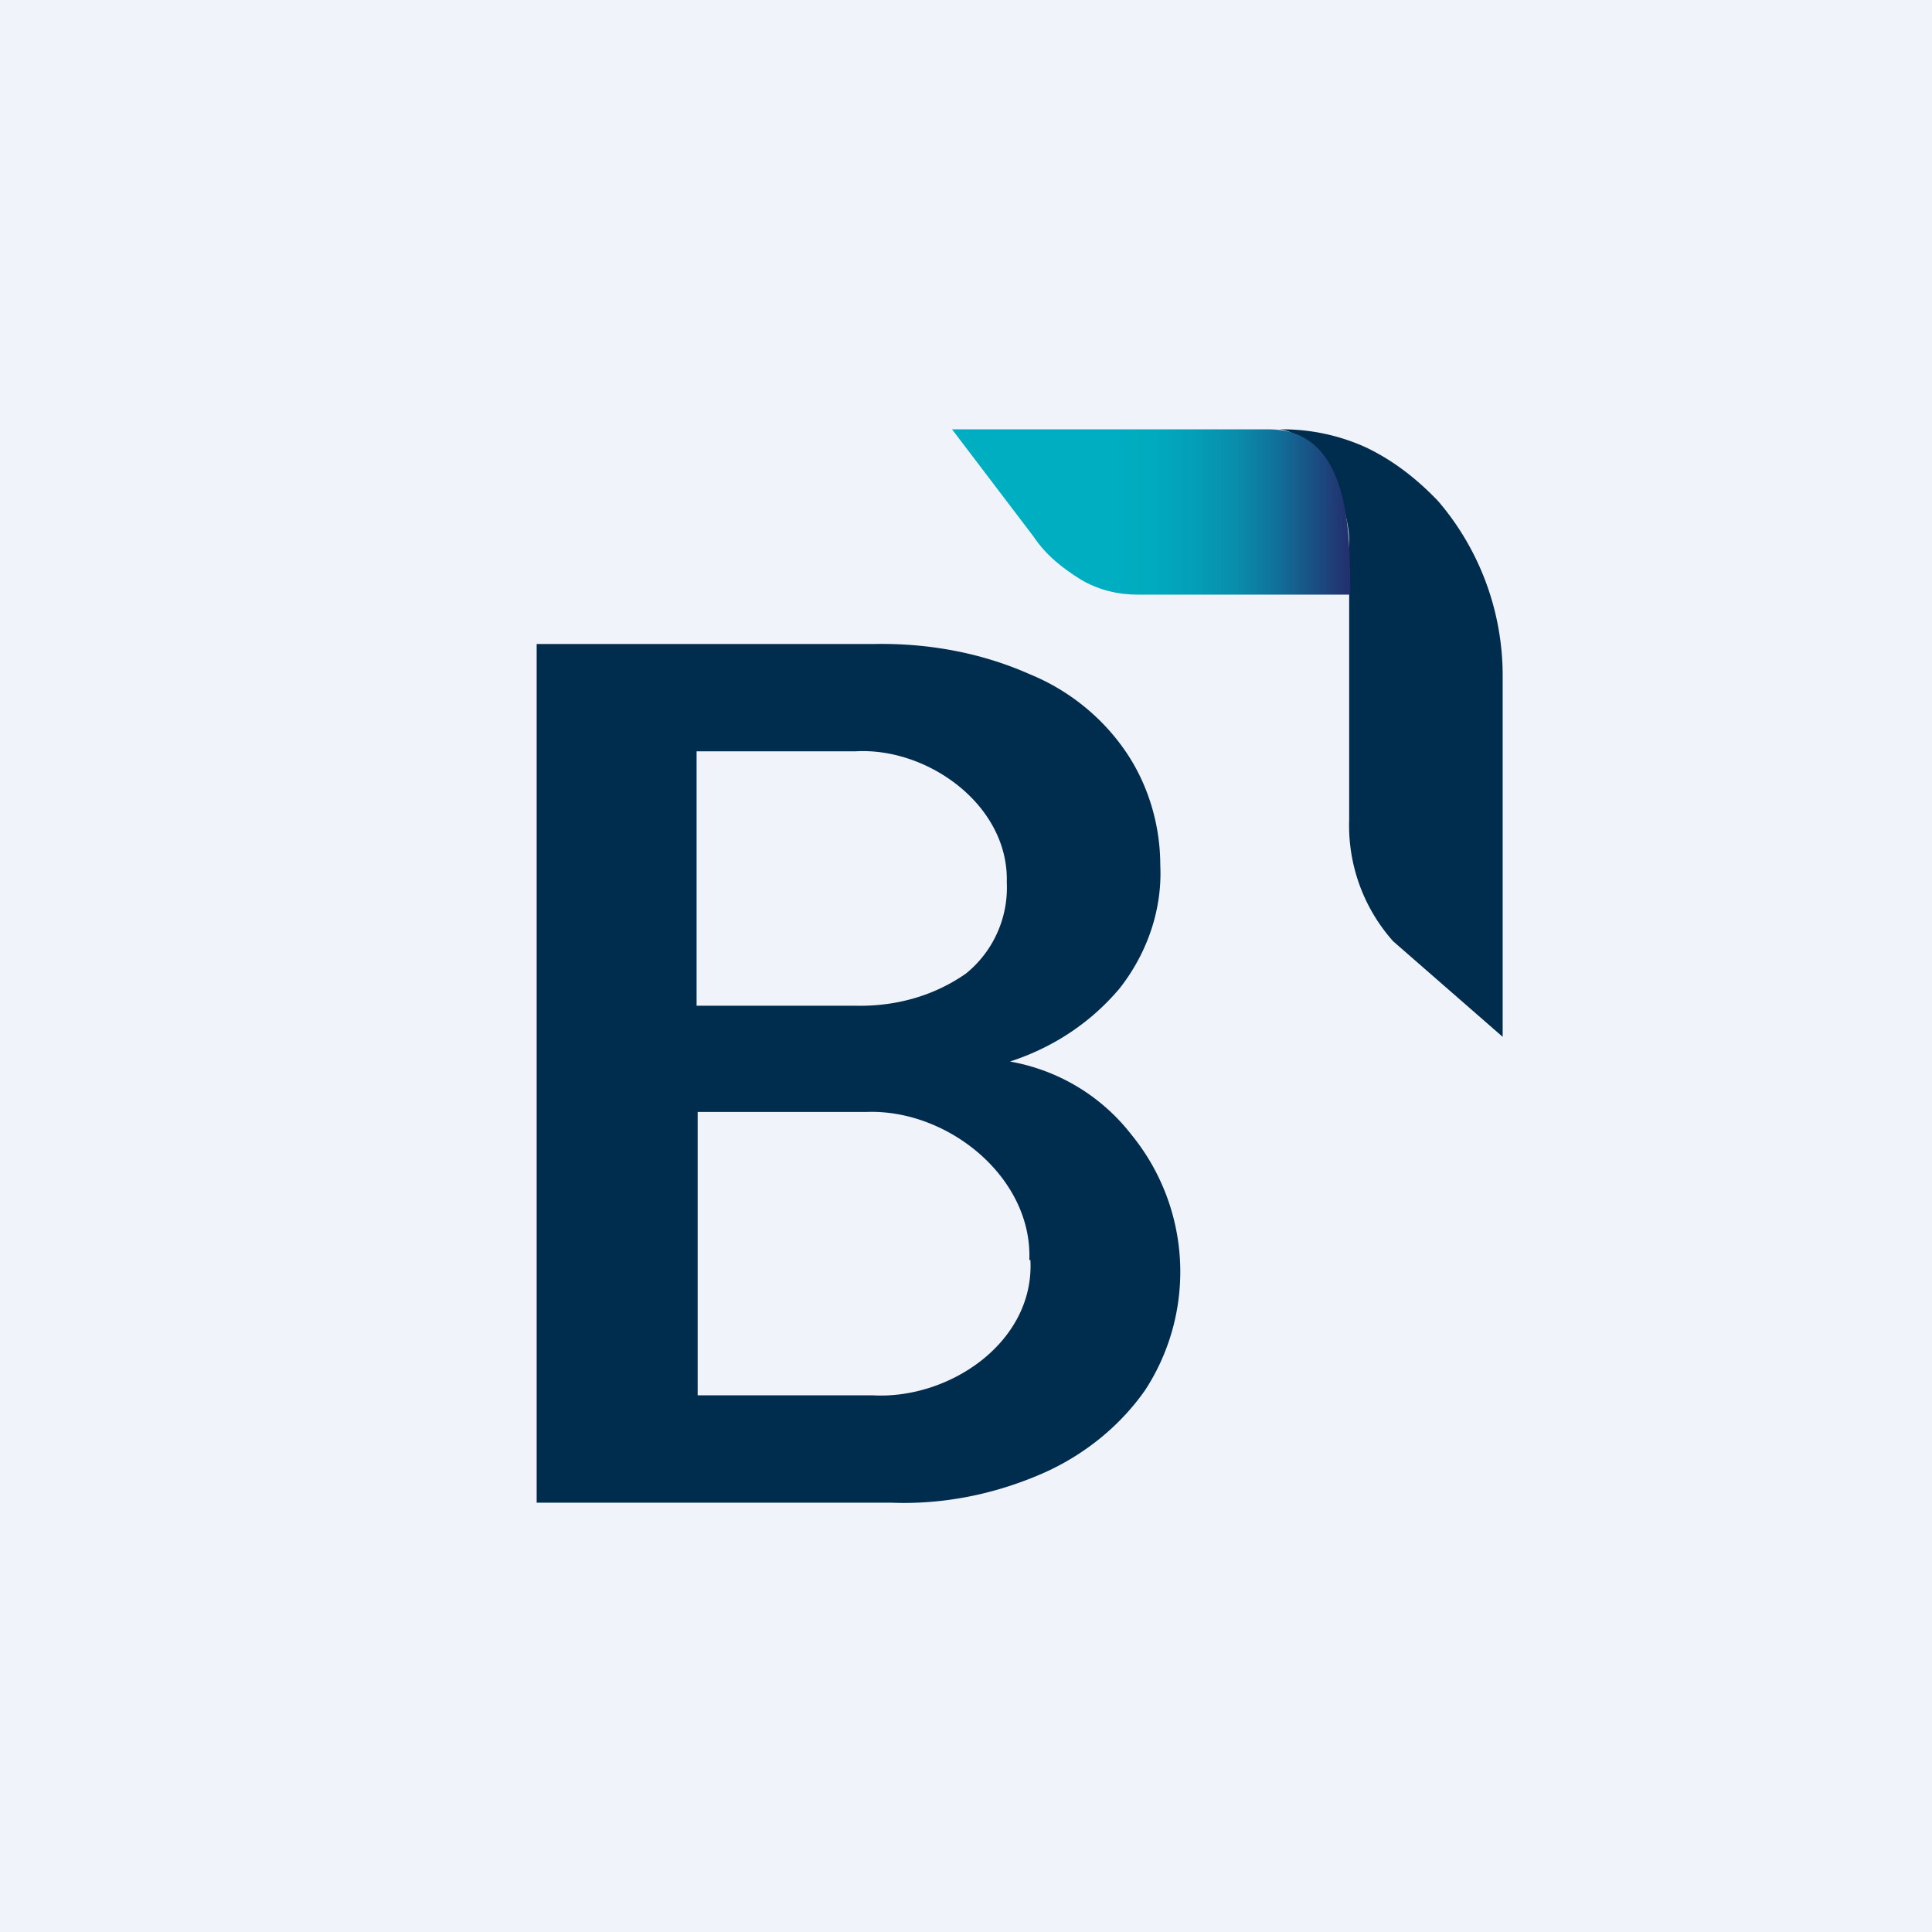 <!-- by TradingView --><svg width="18" height="18" viewBox="0 0 18 18" xmlns="http://www.w3.org/2000/svg"><path fill="#F0F3FA" d="M0 0h18v18H0z"/><path d="M11.92 4c.37.04.65.7.65 1.04V7.64a1.62 1.62 0 0 0 .41 1.13l1.02.89V6.28a2.5 2.5 0 0 0-.6-1.61c-.2-.21-.42-.38-.67-.5a1.88 1.88 0 0 0-.79-.17h-.09.07Z" fill="#002D4E"/><path d="M10.6 5.54h1.98c0-.58 0-1.54-.76-1.54H8.87l.76 1c.12.18.28.3.44.4.17.1.35.14.53.14Z" fill="url(#a)"/><path d="M10.54 10.57a2.02 2.02 0 0 1 .13 2.38c-.23.33-.56.6-.94.77-.45.2-.94.3-1.43.28H5V6h3.14c.5-.01 1 .08 1.45.28.37.15.69.41.91.74.2.3.31.67.31 1.04.02.41-.12.82-.38 1.15-.27.32-.62.55-1.02.68.45.08.85.32 1.13.68Zm-4.05-1.2h1.47c.38.01.74-.09 1.04-.3a1.03 1.03 0 0 0 .38-.85C9.4 7.5 8.64 6.96 7.97 7H6.49v2.36Zm3.1 2.37c.03-.77-.76-1.41-1.52-1.38H6.5V13h1.63c.72.04 1.51-.5 1.47-1.26Z" fill="#002D4E"/><defs><linearGradient id="a" x1="8.87" y1="4.77" x2="12.58" y2="4.77" gradientUnits="userSpaceOnUse"><stop offset=".4" stop-color="#00AEC1"/><stop offset=".51" stop-color="#01AABE"/><stop offset=".61" stop-color="#049EB7"/><stop offset=".72" stop-color="#0A8BAA"/><stop offset=".82" stop-color="#116F98"/><stop offset="1" stop-color="#232E6D"/></linearGradient></defs></svg>